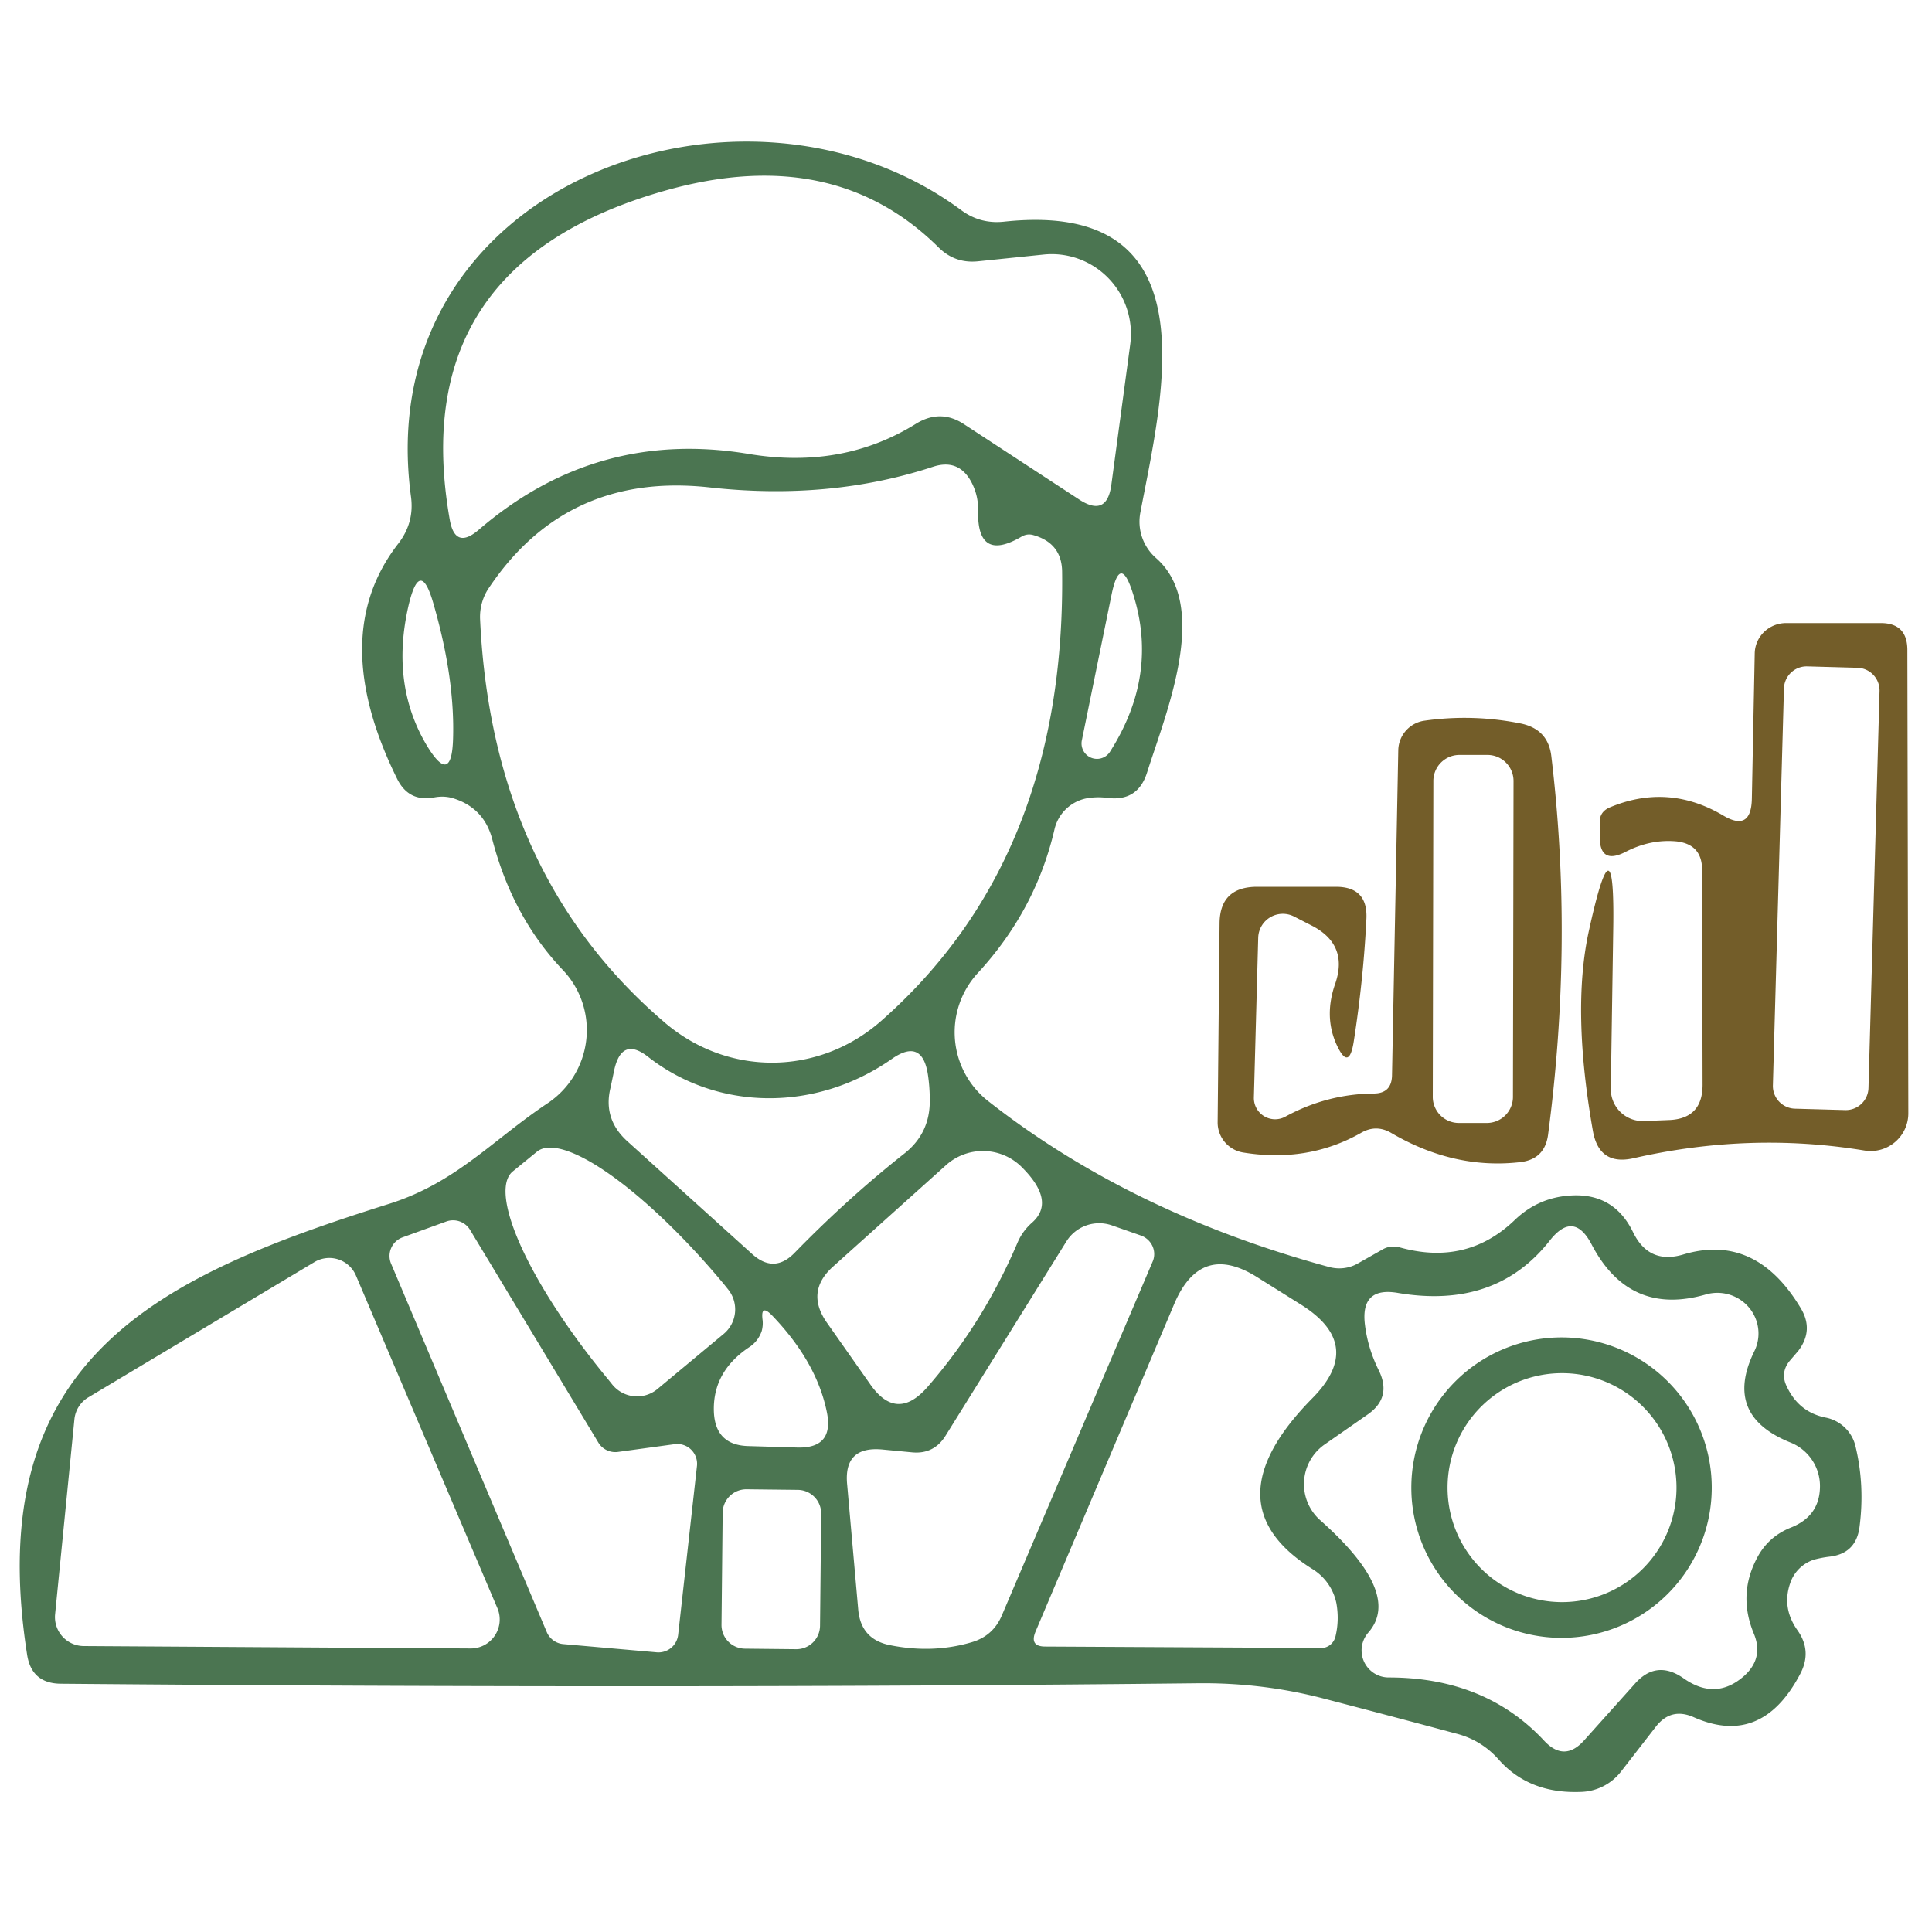 <?xml version="1.0" encoding="UTF-8" standalone="no"?>
<!DOCTYPE svg PUBLIC "-//W3C//DTD SVG 1.1//EN" "http://www.w3.org/Graphics/SVG/1.1/DTD/svg11.dtd">
<svg xmlns="http://www.w3.org/2000/svg" version="1.1" viewBox="0.00 0.00 40.00 40.00">
<path fill="#4b7551" fill-opacity="0.996" d="
  M 34.29 35.74
  L 33.56 36.68
  A 1.09 1.09 0.0 0 1 32.72 37.10
  Q 31.65 37.14 31.02 36.42
  Q 30.66 36.02 30.14 35.89
  Q 28.80 35.53 27.38 35.16
  Q 26.14 34.84 24.83 34.85
  Q 13.91 34.97 1.27 34.86
  Q 0.65 34.86 0.56 34.25
  C -0.40 28.09 3.33 26.41 8.07 24.92
  C 9.45 24.48 10.20 23.60 11.34 22.84
  A 1.82 1.81 -38.4 0 0 11.66 20.09
  Q 10.61 18.99 10.19 17.37
  Q 10.02 16.73 9.39 16.53
  Q 9.20 16.47 8.99 16.51
  Q 8.46 16.61 8.22 16.12
  Q 6.76 13.16 8.25 11.25
  Q 8.58 10.82 8.51 10.29
  C 7.63 3.80 15.38 1.01 19.90 4.35
  Q 20.29 4.64 20.78 4.59
  C 25.12 4.12 24.07 8.18 23.61 10.61
  A 1.00 1.00 0.0 0 0 23.93 11.55
  C 25.07 12.54 24.14 14.76 23.75 15.99
  Q 23.56 16.60 22.93 16.52
  Q 22.71 16.49 22.49 16.53
  A 0.85 0.85 0.0 0 0 21.83 17.18
  Q 21.44 18.85 20.24 20.15
  A 1.81 1.81 0.0 0 0 20.45 22.79
  Q 23.40 25.11 27.51 26.23
  A 0.80 0.76 37.1 0 0 28.11 26.16
  L 28.64 25.86
  A 0.47 0.45 36.7 0 1 28.96 25.82
  Q 30.36 26.22 31.36 25.26
  Q 31.86 24.78 32.55 24.75
  Q 33.42 24.71 33.81 25.51
  Q 34.14 26.19 34.86 25.97
  Q 36.35 25.53 37.28 27.08
  Q 37.56 27.54 37.23 27.97
  L 37.05 28.18
  Q 36.85 28.43 37.00 28.72
  Q 37.25 29.24 37.80 29.35
  A 0.79 0.79 0.0 0 1 38.42 29.96
  Q 38.61 30.76 38.50 31.61
  Q 38.43 32.17 37.87 32.23
  Q 37.71 32.25 37.56 32.29
  A 0.77 0.77 0.0 0 0 37.06 32.79
  Q 36.89 33.30 37.22 33.76
  Q 37.52 34.19 37.27 34.66
  Q 36.47 36.18 35.06 35.55
  Q 34.60 35.35 34.29 35.74
  Z
  M 19.97 8.79
  L 22.34 10.34
  Q 22.92 10.72 23.01 10.03
  L 23.40 7.13
  A 1.65 1.64 -89.0 0 0 21.61 5.27
  L 20.25 5.41
  Q 19.77 5.46 19.43 5.12
  Q 17.27 2.98 13.83 3.93
  Q 8.38 5.44 9.31 10.75
  Q 9.42 11.39 9.91 10.97
  Q 12.35 8.87 15.51 9.40
  Q 17.45 9.72 18.97 8.77
  Q 19.48 8.46 19.97 8.79
  Z
  M 20.25 10.58
  Q 20.26 10.25 20.10 9.96
  Q 19.84 9.50 19.33 9.66
  Q 17.18 10.37 14.68 10.09
  Q 11.74 9.77 10.13 12.16
  A 1.08 1.06 61.4 0 0 9.94 12.83
  Q 10.19 18.11 13.75 21.16
  C 15.06 22.29 16.94 22.28 18.24 21.14
  Q 22.06 17.78 21.99 11.85
  Q 21.99 11.25 21.40 11.08
  Q 21.27 11.04 21.15 11.11
  Q 20.23 11.65 20.25 10.58
  Z
  M 9.38 15.30
  Q 9.42 14.05 8.98 12.52
  Q 8.70 11.52 8.46 12.53
  Q 8.08 14.17 8.84 15.44
  Q 9.35 16.28 9.38 15.30
  Z
  M 22.40 15.32
  A 0.32 0.32 0.0 0 0 22.99 15.55
  Q 23.99 13.97 23.46 12.30
  Q 23.19 11.43 23.01 12.33
  L 22.40 15.32
  Z
  M 18.47 21.92
  C 16.89 23.03 14.86 23.00 13.43 21.89
  Q 12.88 21.45 12.72 22.14
  L 12.64 22.52
  Q 12.48 23.17 12.99 23.63
  L 15.58 25.97
  Q 16.03 26.37 16.45 25.94
  Q 17.56 24.80 18.74 23.87
  Q 19.26 23.45 19.25 22.77
  Q 19.25 22.50 19.21 22.24
  Q 19.09 21.49 18.47 21.92
  Z
  M 13.61 28.76
  L 14.98 27.62
  A 0.66 0.66 0.0 0 0 15.07 26.69
  L 14.99 26.59
  A 4.59 1.23 50.3 0 0 11.11 23.85
  L 10.62 24.25
  A 4.59 1.23 50.3 0 0 12.60 28.57
  L 12.68 28.67
  A 0.66 0.66 0.0 0 0 13.61 28.76
  Z
  M 21.36 25.32
  Q 21.88 24.87 21.13 24.14
  A 1.14 1.14 0.0 0 0 19.59 24.12
  L 17.24 26.23
  Q 16.68 26.74 17.11 27.37
  L 18.01 28.65
  Q 18.56 29.45 19.20 28.72
  Q 20.36 27.39 21.07 25.72
  Q 21.17 25.49 21.36 25.32
  Z
  M 12.80 30.06
  A 0.41 0.41 0.0 0 1 12.39 29.87
  L 9.73 25.46
  A 0.41 0.41 0.0 0 0 9.24 25.29
  L 8.33 25.62
  A 0.41 0.41 0.0 0 0 8.10 26.17
  L 11.32 33.79
  A 0.41 0.41 0.0 0 0 11.67 34.04
  L 13.60 34.21
  A 0.41 0.41 0.0 0 0 14.04 33.85
  L 14.43 30.35
  A 0.41 0.41 0.0 0 0 13.97 29.90
  L 12.80 30.06
  Z
  M 18.89 30.07
  L 18.26 30.01
  Q 17.46 29.94 17.54 30.74
  L 17.77 33.34
  Q 17.83 33.94 18.42 34.06
  Q 19.31 34.24 20.12 34.00
  Q 20.56 33.87 20.74 33.45
  L 23.86 26.13
  A 0.41 0.40 21.9 0 0 23.62 25.58
  L 23.02 25.37
  A 0.80 0.80 0.0 0 0 22.08 25.70
  L 19.58 29.72
  Q 19.34 30.11 18.89 30.07
  Z
  M 34.86 34.75
  Q 35.53 35.22 36.12 34.69
  Q 36.52 34.32 36.31 33.82
  Q 35.98 33.02 36.37 32.27
  Q 36.60 31.82 37.07 31.63
  Q 37.66 31.40 37.68 30.81
  A 0.97 0.97 0.0 0 0 37.08 29.87
  Q 35.67 29.31 36.32 27.98
  A 0.85 0.84 4.8 0 0 35.32 26.80
  Q 33.73 27.26 32.95 25.76
  Q 32.58 25.06 32.09 25.68
  Q 30.97 27.11 28.95 26.77
  Q 28.16 26.63 28.26 27.43
  Q 28.32 27.92 28.55 28.38
  Q 28.82 28.94 28.31 29.29
  L 27.42 29.91
  A 1.00 1.00 0.0 0 0 27.34 31.48
  Q 29.04 32.99 28.33 33.80
  A 0.56 0.56 0.0 0 0 28.75 34.73
  Q 30.75 34.73 31.97 36.04
  Q 32.39 36.49 32.80 36.03
  L 33.84 34.87
  Q 34.29 34.35 34.86 34.75
  Z
  M 1.14 33.43
  A 0.60 0.60 0.0 0 0 1.74 34.08
  L 9.75 34.13
  A 0.60 0.60 0.0 0 0 10.30 33.30
  L 7.37 26.41
  A 0.60 0.60 0.0 0 0 6.51 26.13
  L 1.83 28.93
  A 0.60 0.60 0.0 0 0 1.54 29.39
  L 1.14 33.43
  Z
  M 26.95 27.02
  L 26.04 26.45
  Q 24.86 25.70 24.31 27.00
  L 21.44 33.78
  Q 21.31 34.09 21.64 34.09
  L 27.34 34.12
  A 0.31 0.30 -82.0 0 0 27.65 33.88
  Q 27.73 33.55 27.67 33.20
  A 1.09 1.08 10.6 0 0 27.18 32.49
  Q 25.01 31.14 27.17 28.95
  Q 28.26 27.85 26.95 27.02
  Z
  M 15.53 27.88
  Q 14.75 28.39 14.78 29.23
  Q 14.81 29.93 15.51 29.94
  L 16.51 29.97
  Q 17.27 29.99 17.12 29.24
  Q 16.91 28.20 15.99 27.24
  Q 15.74 26.98 15.79 27.34
  Q 15.80 27.45 15.77 27.56
  Q 15.70 27.76 15.53 27.88
  Z
  M 17.002 31.341
  A 0.49 0.49 0.0 0 0 16.517 30.846
  L 15.457 30.834
  A 0.49 0.49 0.0 0 0 14.962 31.319
  L 14.938 33.639
  A 0.49 0.49 0.0 0 0 15.423 34.134
  L 16.483 34.145
  A 0.49 0.49 0.0 0 0 16.978 33.661
  L 17.002 31.341
  Z"
/>
<path fill="#725c28" fill-opacity="0.992" d="
  M 36.27 16.55
  L 36.33 13.52
  A 0.65 0.64 0.9 0 1 36.98 12.90
  L 38.94 12.90
  Q 39.48 12.90 39.49 13.44
  L 39.51 23.05
  A 0.78 0.78 0.0 0 1 38.60 23.82
  Q 36.23 23.43 33.82 23.98
  Q 33.11 24.14 32.98 23.42
  Q 32.54 20.93 32.89 19.30
  Q 33.44 16.78 33.40 19.25
  L 33.35 22.54
  A 0.66 0.66 0.0 0 0 34.04 23.21
  L 34.54 23.19
  Q 35.25 23.17 35.25 22.46
  L 35.24 18.01
  Q 35.24 17.48 34.71 17.42
  Q 34.17 17.37 33.65 17.64
  Q 33.12 17.91 33.12 17.32
  L 33.12 17.02
  Q 33.12 16.81 33.32 16.72
  Q 34.53 16.21 35.67 16.88
  Q 36.25 17.23 36.27 16.55
  Z
  M 38.914 14.309
  A 0.47 0.47 0.0 0 0 38.458 13.826
  L 37.418 13.797
  A 0.47 0.47 0.0 0 0 36.935 14.254
  L 36.706 22.471
  A 0.47 0.47 0.0 0 0 37.162 22.954
  L 38.202 22.983
  A 0.47 0.47 0.0 0 0 38.685 22.526
  L 38.914 14.309
  Z"
/>
<path fill="#725c28" fill-opacity="0.992" d="
  M 28.82 22.27
  L 28.95 15.53
  A 0.63 0.63 0.0 0 1 29.50 14.92
  Q 30.50 14.78 31.49 14.98
  Q 32.06 15.10 32.12 15.67
  Q 32.58 19.50 32.05 23.50
  Q 31.98 24.00 31.48 24.06
  Q 30.11 24.22 28.81 23.46
  Q 28.49 23.27 28.17 23.46
  Q 27.07 24.08 25.73 23.86
  A 0.63 0.63 0.0 0 1 25.21 23.24
  L 25.25 19.11
  Q 25.26 18.37 26.01 18.36
  L 27.66 18.36
  Q 28.32 18.36 28.29 19.02
  Q 28.23 20.26 28.03 21.55
  Q 27.93 22.21 27.66 21.60
  Q 27.41 21.02 27.65 20.35
  Q 27.91 19.57 27.19 19.18
  L 26.80 18.98
  A 0.51 0.51 0.0 0 0 26.05 19.41
  L 25.96 22.73
  A 0.44 0.44 0.0 0 0 26.61 23.12
  Q 27.47 22.65 28.44 22.64
  Q 28.81 22.64 28.82 22.27
  Z
  M 31.336 16.172
  A 0.54 0.54 0.0 0 0 30.797 15.63
  L 30.217 15.63
  A 0.54 0.54 0.0 0 0 29.676 16.169
  L 29.664 22.709
  A 0.54 0.54 0.0 0 0 30.203 23.25
  L 30.783 23.25
  A 0.54 0.54 0.0 0 0 31.324 22.711
  L 31.336 16.172
  Z"
/>
<path fill="#4b7551" fill-opacity="0.996" d="
  M 35.44 30.80
  A 3.11 3.11 0.0 0 1 32.33 33.91
  A 3.11 3.11 0.0 0 1 29.22 30.80
  A 3.11 3.11 0.0 0 1 32.33 27.69
  A 3.11 3.11 0.0 0 1 35.44 30.80
  Z
  M 34.71 30.80
  A 2.37 2.37 0.0 0 0 32.34 28.43
  A 2.37 2.37 0.0 0 0 29.97 30.80
  A 2.37 2.37 0.0 0 0 32.34 33.17
  A 2.37 2.37 0.0 0 0 34.71 30.80
  Z"
/>
</svg>
